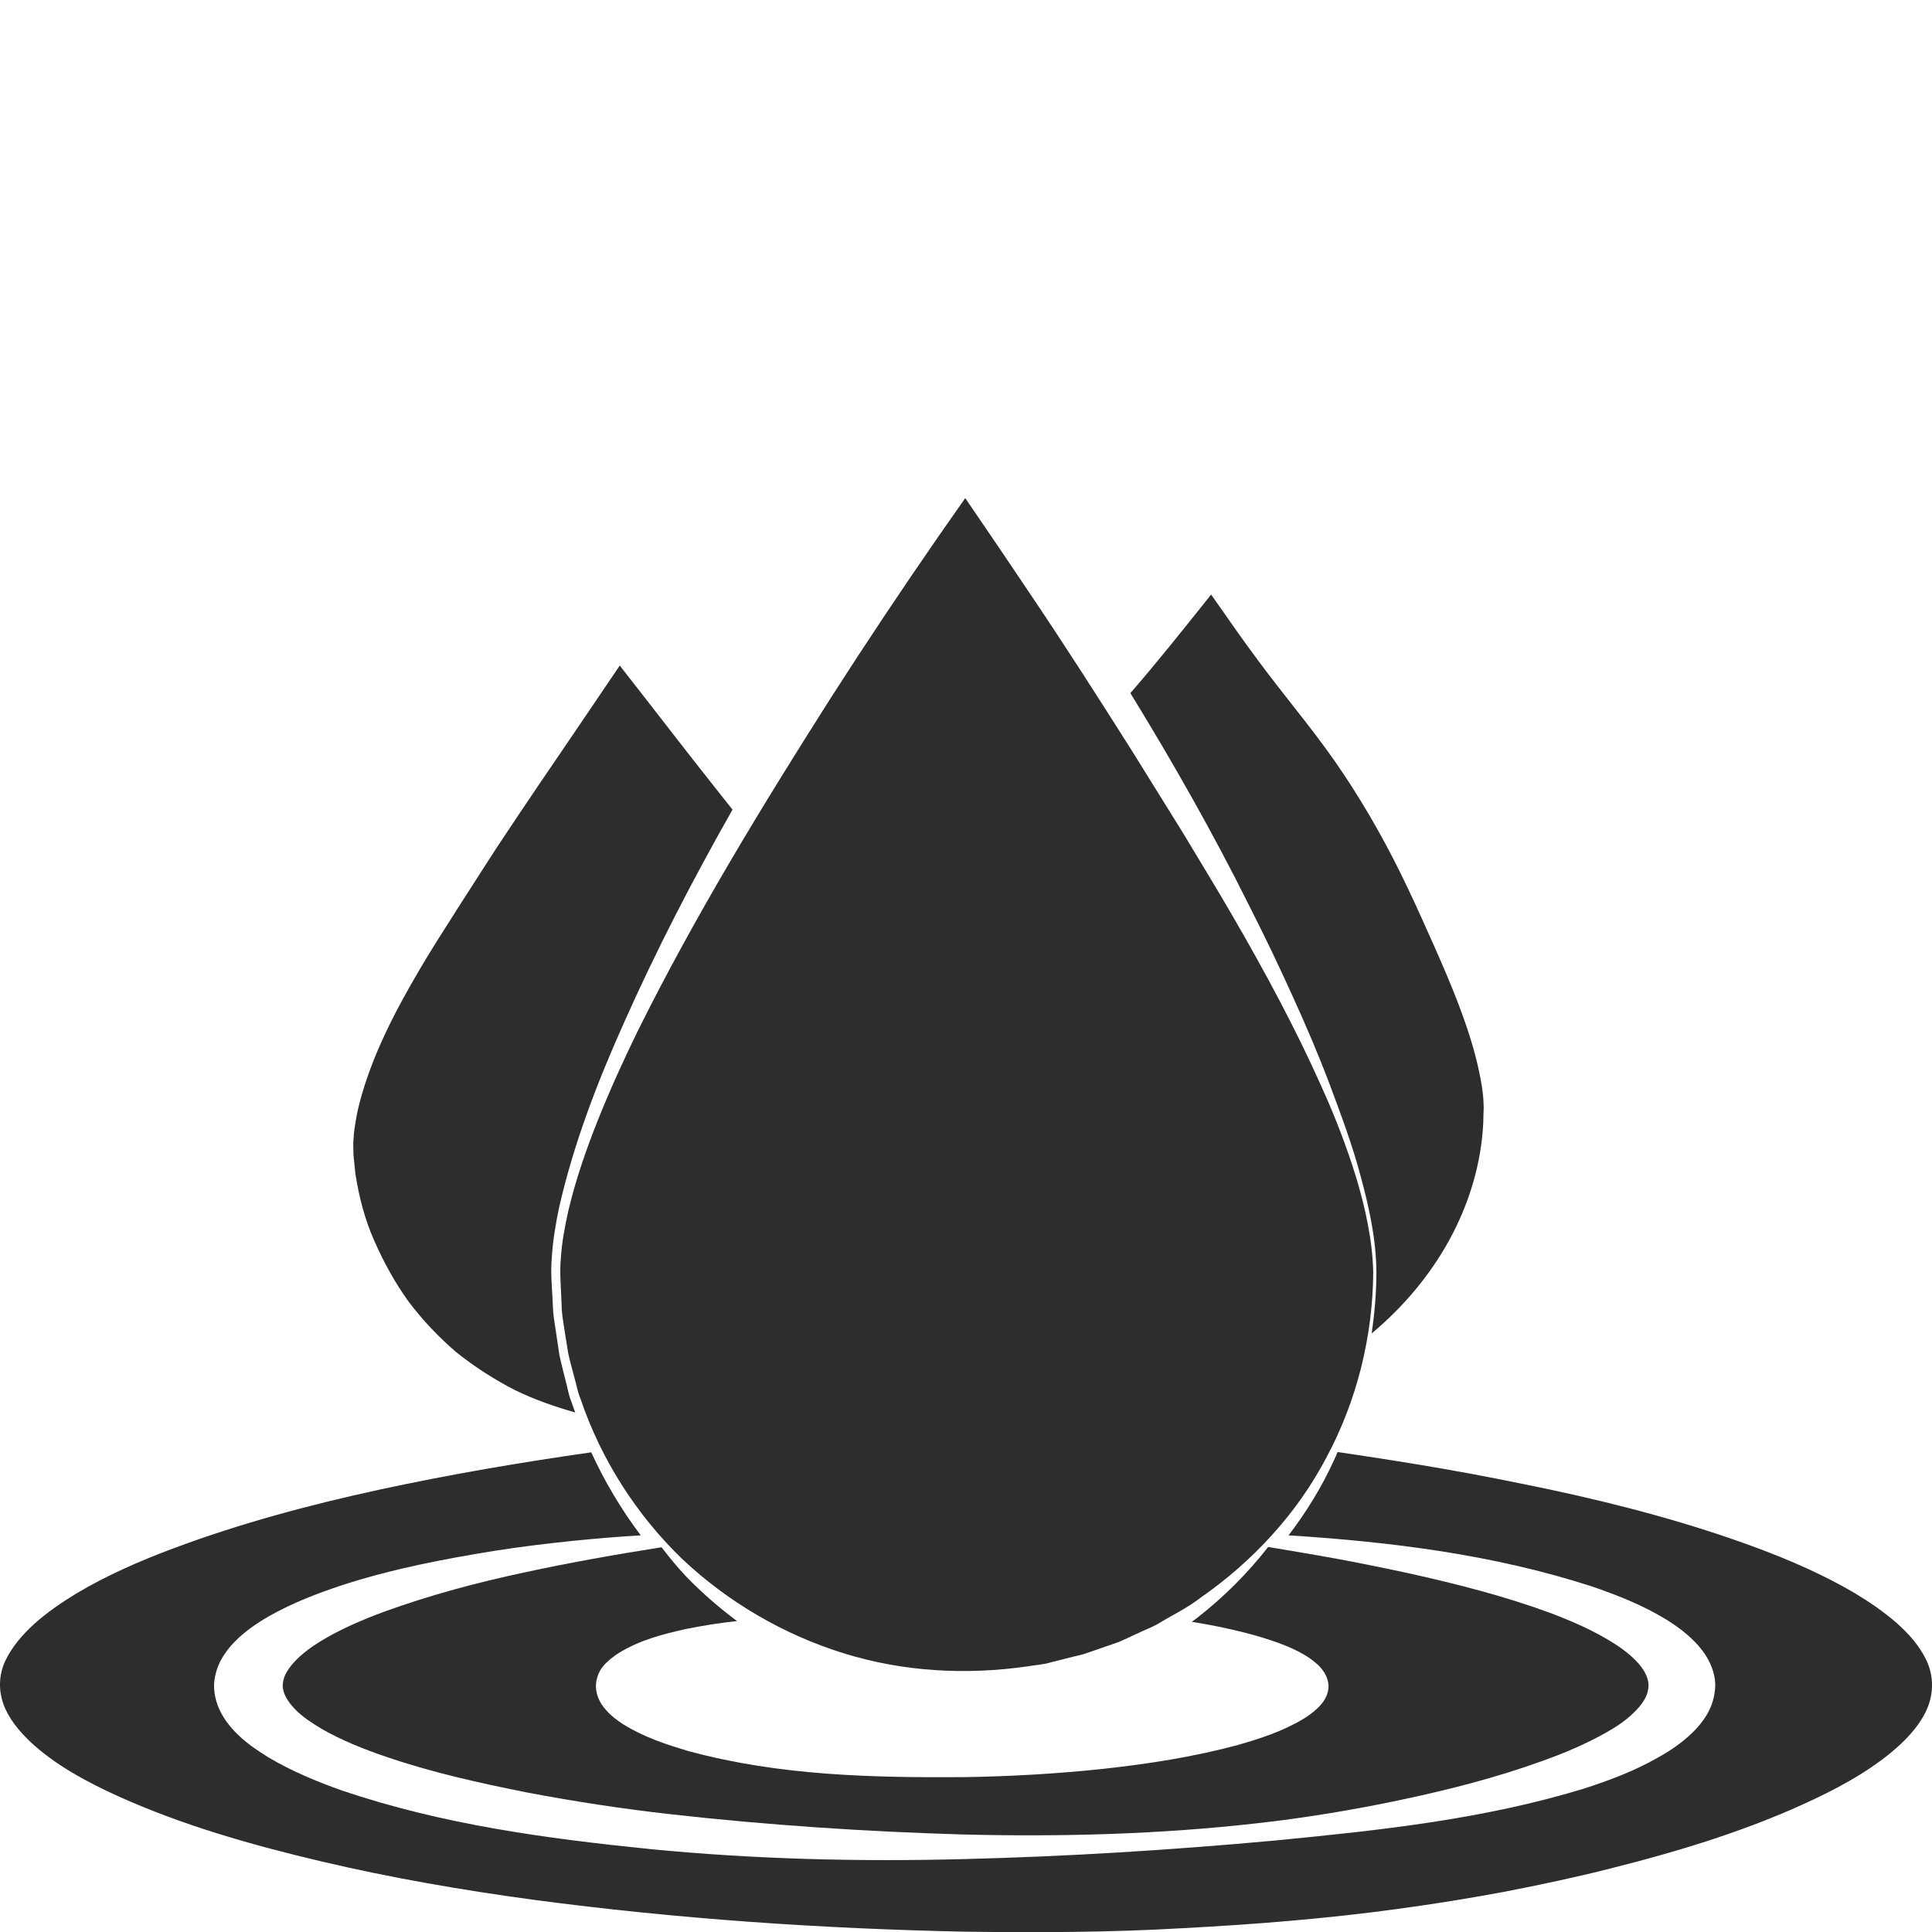 <?xml version="1.0" encoding="utf-8"?>
<!-- Generator: Adobe Illustrator 24.1.2, SVG Export Plug-In . SVG Version: 6.00 Build 0)  -->
<svg version="1.1" id="Layer_1" xmlns="http://www.w3.org/2000/svg" xmlns:xlink="http://www.w3.org/1999/xlink" x="0px" y="0px"
	 viewBox="0 0 128 128" style="enable-background:new 0 0 128 128;" xml:space="preserve">
<style type="text/css">
	.st0{fill:#2D2D2D;}
</style>
<g>
	<path class="st0" d="M23.54,77.73c0.24,1.55,0.63,3.07,1.26,4.48c0.62,1.41,1.36,2.76,2.26,4.01c0.92,1.23,1.99,2.35,3.16,3.36
		c1.21,0.97,2.52,1.81,3.92,2.53c1.26,0.61,2.59,1.08,3.97,1.47c-0.08-0.22-0.16-0.45-0.24-0.67c-0.21-0.5-0.28-1.04-0.43-1.57
		c-0.13-0.53-0.27-1.05-0.38-1.58l-0.24-1.61c-0.08-0.54-0.18-1.07-0.19-1.61c-0.04-1.08-0.17-2.16-0.07-3.26
		c0.07-1.09,0.25-2.16,0.47-3.23c0.96-4.23,2.51-8.27,4.27-12.2c2.16-4.87,4.61-9.59,7.23-14.21c-1.95-2.45-3.87-4.91-5.78-7.38
		l-1.49-1.91l-0.2-0.26l-0.01,0.02l-2.71,4c-1.81,2.66-3.63,5.32-5.4,8c-0.88,1.35-1.74,2.71-2.61,4.06
		c-0.86,1.36-1.74,2.71-2.55,4.1c-1.63,2.77-3.13,5.66-3.95,8.76c-0.1,0.39-0.19,0.78-0.25,1.17c-0.07,0.39-0.13,0.78-0.15,1.17
		c-0.05,0.39-0.01,0.78-0.01,1.16L23.54,77.73z"/>
	<path class="st0" d="M39.64,74.14c-0.79,1.97-1.49,3.99-1.98,6.05c-0.23,1.03-0.43,2.08-0.5,3.12c-0.1,1.04,0.02,2.11,0.05,3.17
		c0,0.53,0.1,1.05,0.18,1.58l0.25,1.57c0.11,0.52,0.26,1.03,0.39,1.54c0.15,0.51,0.23,1.04,0.44,1.53c1.36,4.01,3.7,7.66,6.71,10.57
		c3.05,2.88,6.73,5.02,10.67,6.25c3.95,1.24,8.16,1.47,12.23,0.88c0.51-0.09,1.03-0.11,1.52-0.26l1.5-0.38
		c0.25-0.06,0.51-0.11,0.75-0.19l0.73-0.25l1.47-0.51c0.48-0.19,0.94-0.43,1.42-0.64c0.46-0.23,0.96-0.39,1.4-0.68
		c0.89-0.53,1.84-0.99,2.66-1.63c3.42-2.38,6.38-5.54,8.35-9.3c2.01-3.74,3.07-8,3.1-12.27c-0.05-2.13-0.52-4.24-1.13-6.28
		c-0.63-2.04-1.4-4.04-2.28-5.98c-1.74-3.9-3.77-7.66-5.91-11.35c-1.07-1.85-2.19-3.67-3.28-5.49l-3.38-5.44
		c-2.28-3.6-4.58-7.2-6.97-10.73c-1.19-1.77-2.38-3.54-3.59-5.3L63.95,33l-1.77,2.53c-2.43,3.51-4.8,7.06-7.1,10.65
		c-4.58,7.2-9.03,14.49-12.83,22.13C41.32,70.22,40.43,72.16,39.64,74.14z"/>
	<path class="st0" d="M85.59,65.89c0.89,1.95,1.74,3.93,2.5,5.94c0.75,2.01,1.51,4.03,2.06,6.11c0.56,2.07,1.03,4.19,1.04,6.36
		c0,1.35-0.12,2.7-0.31,4.04c2.12-1.77,3.88-3.88,5.16-6.22c1.31-2.41,2.1-5.05,2.23-7.73c0-0.34,0.02-0.67,0.03-1
		c-0.01-0.31-0.02-0.63-0.06-0.95c-0.07-0.65-0.21-1.3-0.36-1.96c-0.31-1.32-0.76-2.65-1.25-3.95c-0.5-1.31-1.06-2.6-1.63-3.89
		c-0.58-1.29-1.15-2.59-1.77-3.88c-1.22-2.57-2.61-5.07-4.19-7.44c-1.57-2.38-3.42-4.57-5.14-6.83c-0.86-1.14-1.69-2.28-2.5-3.45
		l-1.16-1.65l-0.31,0.39c-1.65,2.06-3.29,4.13-5.04,6.14c2.83,4.61,5.5,9.31,7.91,14.16C83.77,61.99,84.7,63.93,85.59,65.89z"/>
	<path class="st0" d="M40.46,109.9c0.18-0.13,0.35-0.27,0.53-0.38c1.43-0.88,2.94-1.25,4.43-1.59c1.14-0.23,2.27-0.41,3.41-0.53
		c-1.18-0.88-2.3-1.85-3.32-2.9c-0.6-0.63-1.15-1.3-1.68-1.99c-3.04,0.48-6.06,1.01-9.05,1.66c-3.16,0.67-6.29,1.51-9.3,2.6
		c-1.49,0.55-2.96,1.18-4.28,1.99c-0.65,0.4-1.26,0.86-1.73,1.38c-0.24,0.25-0.42,0.53-0.56,0.79c-0.12,0.27-0.18,0.53-0.18,0.78
		c0.02,0.5,0.33,1.03,0.81,1.52c0.47,0.5,1.11,0.91,1.75,1.3c1.32,0.76,2.79,1.35,4.29,1.86c3,1.03,6.15,1.73,9.3,2.36
		c3.16,0.6,6.36,1.09,9.57,1.45c6.42,0.72,12.89,1.15,19.37,1.34c6.48,0.16,12.99-0.01,19.43-0.74c3.22-0.36,6.43-0.89,9.59-1.56
		c3.16-0.67,6.3-1.47,9.31-2.56c1.5-0.53,2.97-1.16,4.31-1.92c0.67-0.38,1.3-0.81,1.8-1.31c0.51-0.49,0.89-1.04,0.94-1.58
		c0.09-0.52-0.16-1.09-0.61-1.62c-0.45-0.52-1.05-0.99-1.69-1.39c-1.29-0.82-2.76-1.46-4.25-2.02c-3-1.1-6.14-1.9-9.29-2.6
		c-1.58-0.34-3.17-0.67-4.76-0.96c-1.52-0.28-3.05-0.53-4.58-0.79c-1.36,1.74-2.93,3.31-4.67,4.67c-0.13,0.1-0.26,0.19-0.39,0.29
		c1.2,0.19,2.39,0.43,3.56,0.73c0.74,0.19,1.47,0.41,2.19,0.67c0.72,0.27,1.43,0.58,2.09,1.03c0.32,0.24,0.65,0.49,0.89,0.86
		c0.24,0.35,0.41,0.85,0.29,1.32c-0.11,0.47-0.39,0.83-0.69,1.11c-0.3,0.29-0.63,0.53-0.97,0.73c-1.36,0.81-2.84,1.29-4.31,1.71
		c-2.96,0.8-5.98,1.26-9,1.59c-3.03,0.32-6.07,0.49-9.11,0.54c-6.07,0.04-12.22-0.09-18.23-1.71c-1.49-0.44-2.98-0.92-4.41-1.81
		c-0.35-0.24-0.71-0.48-1.03-0.84c-0.32-0.34-0.64-0.79-0.73-1.4c-0.09-0.61,0.15-1.23,0.47-1.6
		C40.11,110.19,40.29,110.06,40.46,109.9z"/>
	<path class="st0" d="M127.65,110.04c-0.43-0.93-1.16-1.78-2-2.52c-0.85-0.74-1.8-1.39-2.8-1.99c-2.01-1.18-4.18-2.13-6.4-2.96
		c-4.44-1.65-9.07-2.88-13.74-3.88c-2.34-0.49-4.68-0.96-7.04-1.37c-2.34-0.41-4.69-0.77-7.05-1.12c-0.09,0.2-0.17,0.41-0.27,0.61
		c-0.8,1.74-1.81,3.38-2.98,4.91c6.75,0.43,13.53,1.26,20.08,3.38c1.66,0.57,3.31,1.21,4.88,2.16c0.78,0.48,1.54,1.03,2.2,1.78
		c0.33,0.38,0.63,0.81,0.84,1.33c0.21,0.51,0.33,1.11,0.24,1.68c-0.13,1.18-0.81,2.09-1.49,2.75c-0.7,0.68-1.48,1.2-2.27,1.64
		c-1.58,0.9-3.24,1.52-4.91,2.06c-6.71,2.05-13.61,2.77-20.47,3.44c-6.87,0.63-13.75,1.06-20.65,1.23
		c-6.9,0.18-13.82,0.01-20.71-0.66c-6.88-0.7-13.79-1.62-20.47-3.89c-1.66-0.59-3.31-1.27-4.89-2.21c-0.78-0.49-1.56-1.01-2.25-1.75
		c-0.67-0.71-1.31-1.74-1.32-2.96c0.01-0.6,0.18-1.17,0.43-1.67c0.26-0.48,0.58-0.9,0.93-1.25c0.69-0.71,1.47-1.23,2.26-1.69
		c1.58-0.9,3.24-1.53,4.9-2.08c3.34-1.08,6.75-1.73,10.17-2.28c1.71-0.27,3.43-0.47,5.14-0.65c1.48-0.15,2.96-0.27,4.44-0.36
		c-1.29-1.71-2.39-3.56-3.28-5.5c-4.69,0.67-9.35,1.46-13.97,2.46c-4.67,1.01-9.29,2.25-13.73,3.91c-2.22,0.83-4.39,1.78-6.39,2.97
		c-0.99,0.6-1.95,1.26-2.78,2c-0.83,0.75-1.55,1.6-1.97,2.52c-0.41,0.92-0.43,1.89-0.11,2.8c0.32,0.92,1,1.77,1.8,2.53
		c1.62,1.51,3.7,2.64,5.82,3.6c4.27,1.93,8.86,3.23,13.48,4.32c4.63,1.09,9.33,1.9,14.06,2.54c9.46,1.26,19.01,1.91,28.58,2.11
		c4.78,0.06,9.57,0.05,14.35-0.23c4.78-0.25,9.56-0.63,14.3-1.28c2.37-0.32,4.73-0.7,7.09-1.14c2.35-0.46,4.69-0.95,7-1.54
		c4.62-1.16,9.21-2.56,13.47-4.58c2.12-1,4.18-2.18,5.81-3.71c0.8-0.77,1.49-1.64,1.81-2.59
		C128.11,111.96,128.07,110.97,127.65,110.04z"/>
</g>
</svg>
